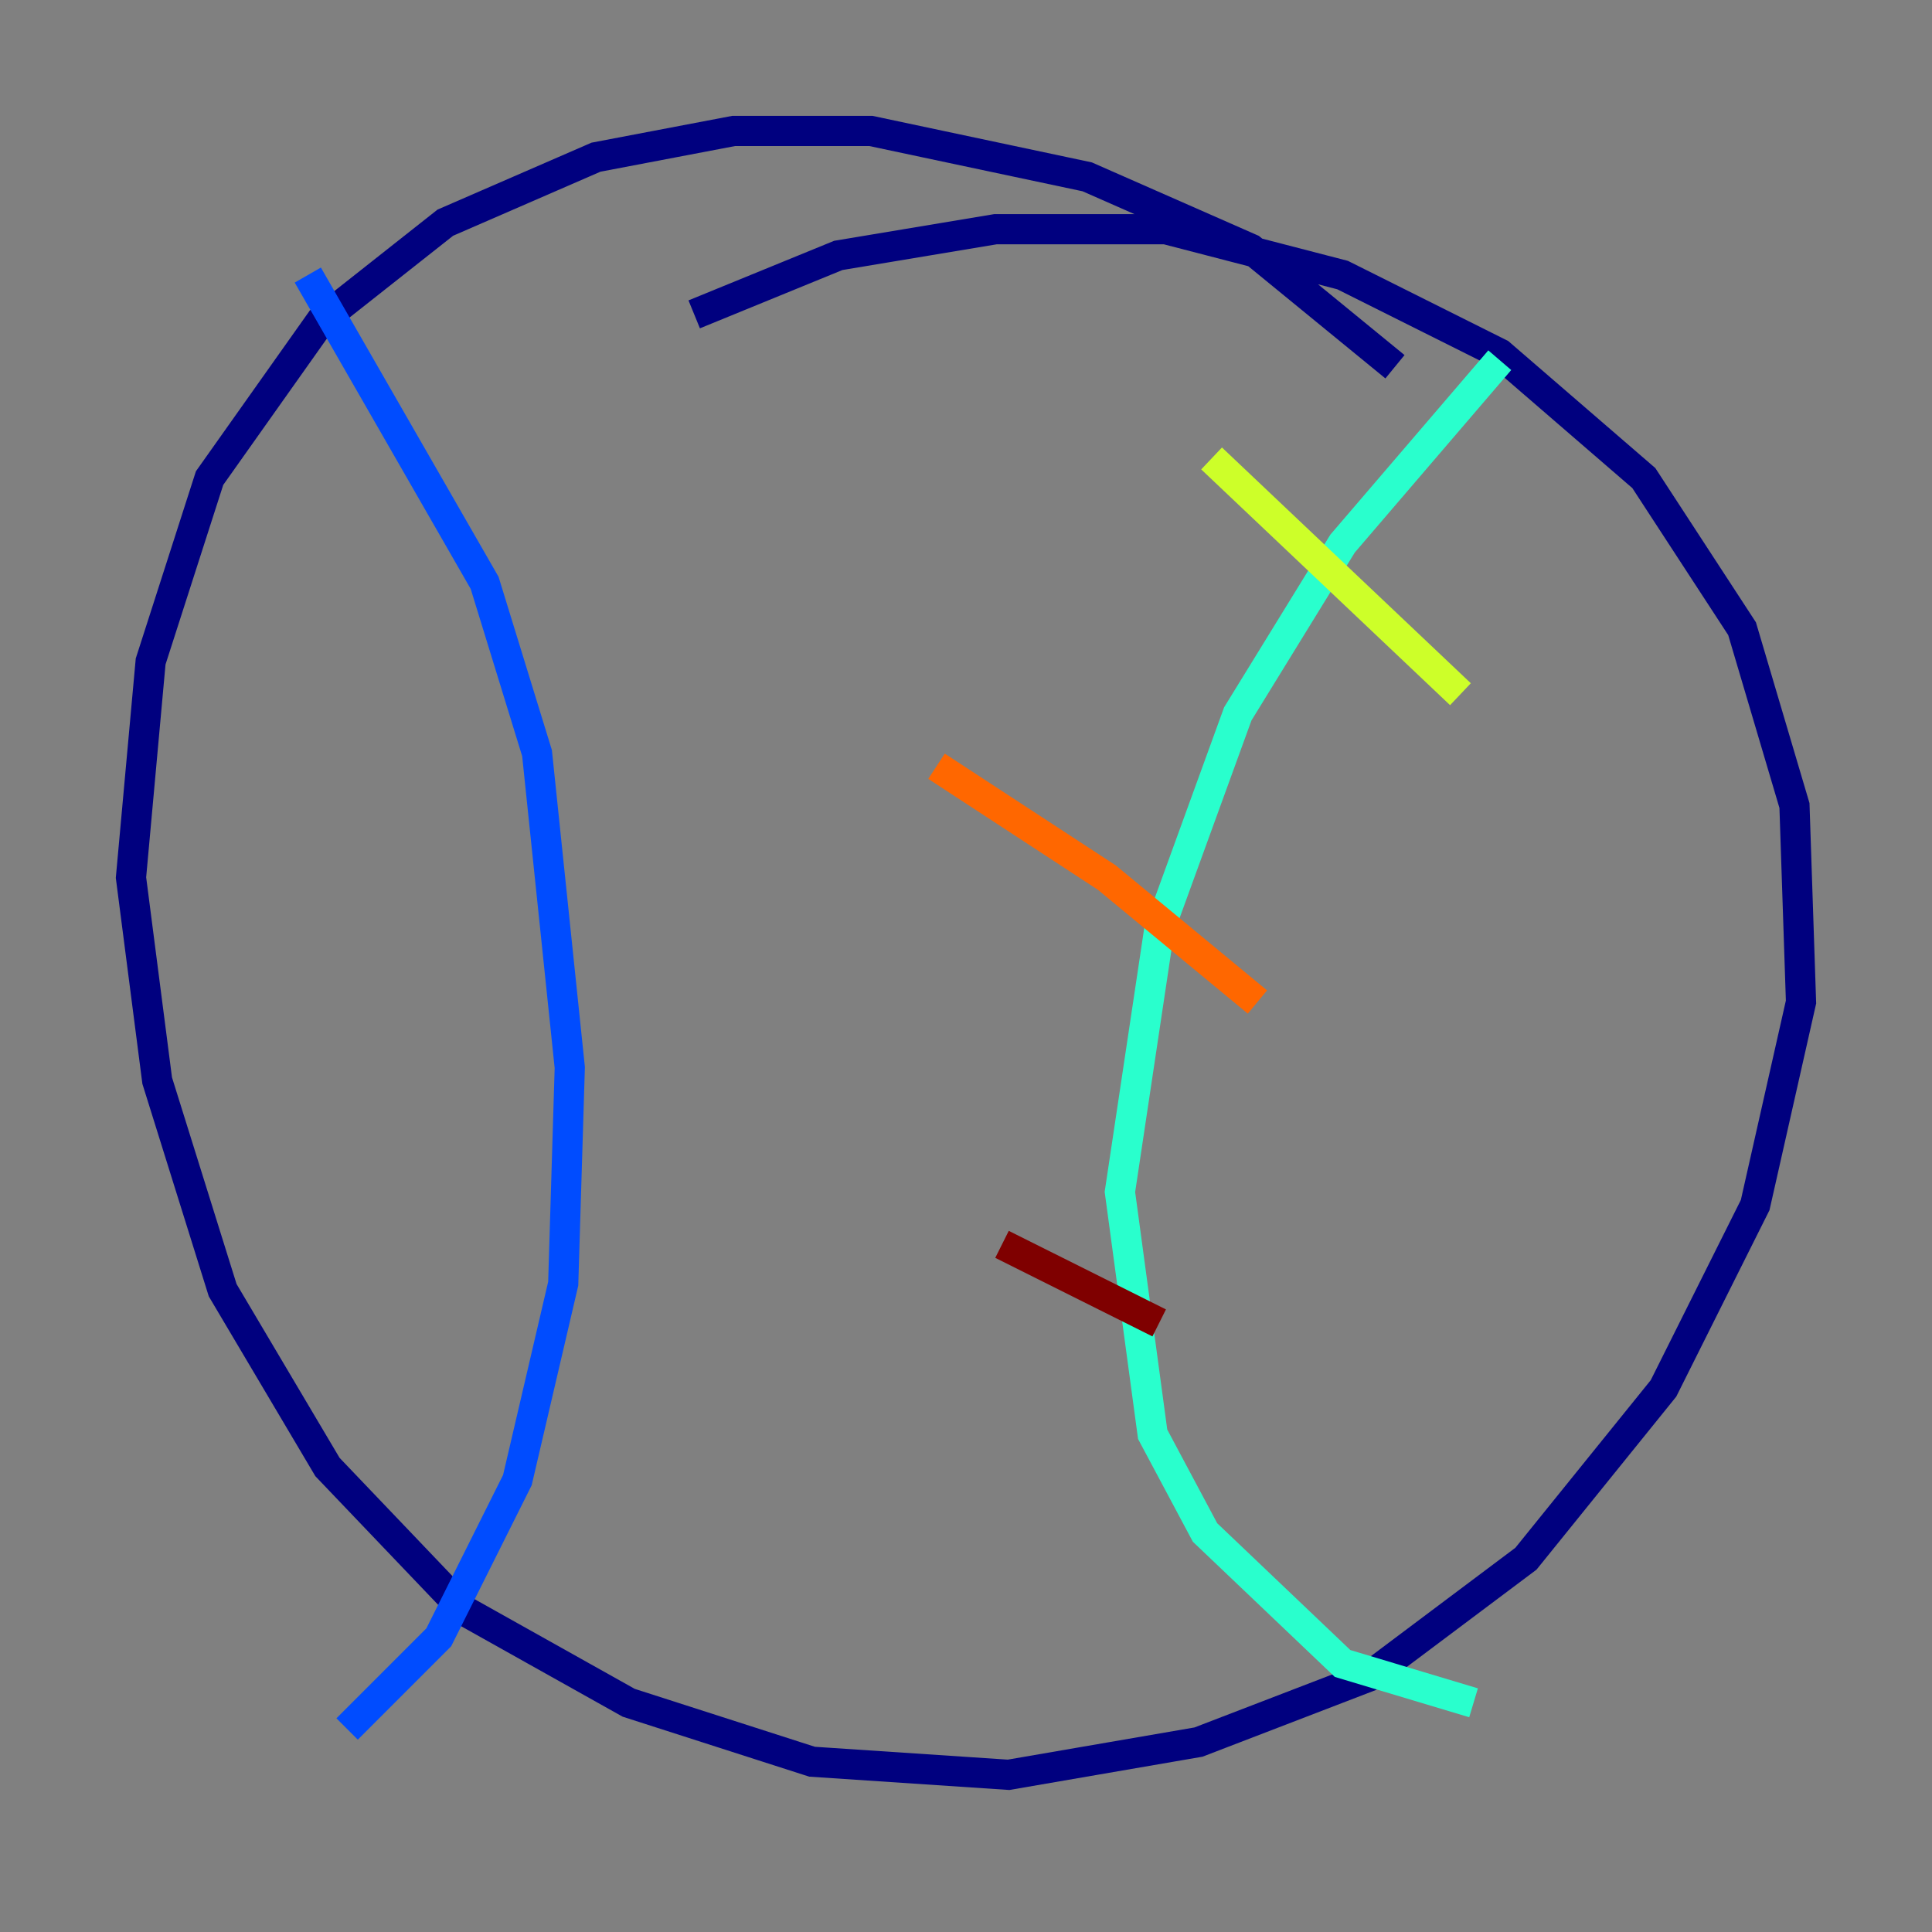 <?xml version="1.0" encoding="utf-8" ?>
<svg baseProfile="tiny" height="128" version="1.2" viewBox="0,0,128,128" width="128" xmlns="http://www.w3.org/2000/svg" xmlns:ev="http://www.w3.org/2001/xml-events" xmlns:xlink="http://www.w3.org/1999/xlink"><rect x="0" y="0" width="128" height="128" fill="#808080" stroke="none"/><defs /><polyline fill="none" points="92.42,24.298 82.875,16.488 72.027,11.715 57.709,8.678 48.597,8.678 39.485,10.414 29.505,14.752 21.261,21.261 13.885,31.675 9.98,43.824 8.678,58.142 10.414,71.593 14.752,85.478 21.695,97.193 30.807,106.739 41.654,112.814 53.803,116.719 66.82,117.586 79.403,115.417 90.685,111.078 101.098,103.268 110.21,91.986 116.285,79.837 119.322,66.386 118.888,53.37 115.417,41.654 108.909,31.675 99.363,23.43 88.949,18.224 77.234,15.186 65.953,15.186 55.539,16.922 45.993,20.827" stroke="#00007f" stroke-width="2" /><polyline fill="none" points="20.393,18.224 32.108,38.617 35.58,49.898 37.749,70.725 37.315,85.044 34.278,98.061 29.071,108.475 22.997,114.549" stroke="#004cff" stroke-width="2" /><polyline fill="none" points="99.363,23.864 88.949,36.014 82.007,47.295 76.8,61.614 74.197,78.969 76.366,95.024 79.837,101.532 88.949,110.21 97.627,112.814" stroke="#29ffcd" stroke-width="2" /><polyline fill="none" points="80.271,30.373 96.759,45.993" stroke="#cdff29" stroke-width="2" /><polyline fill="none" points="62.047,50.766 73.329,58.142 83.308,66.386" stroke="#ff6700" stroke-width="2" /><polyline fill="none" points="66.386,82.441 76.8,87.647" stroke="#7f0000" stroke-width="2" /></svg>